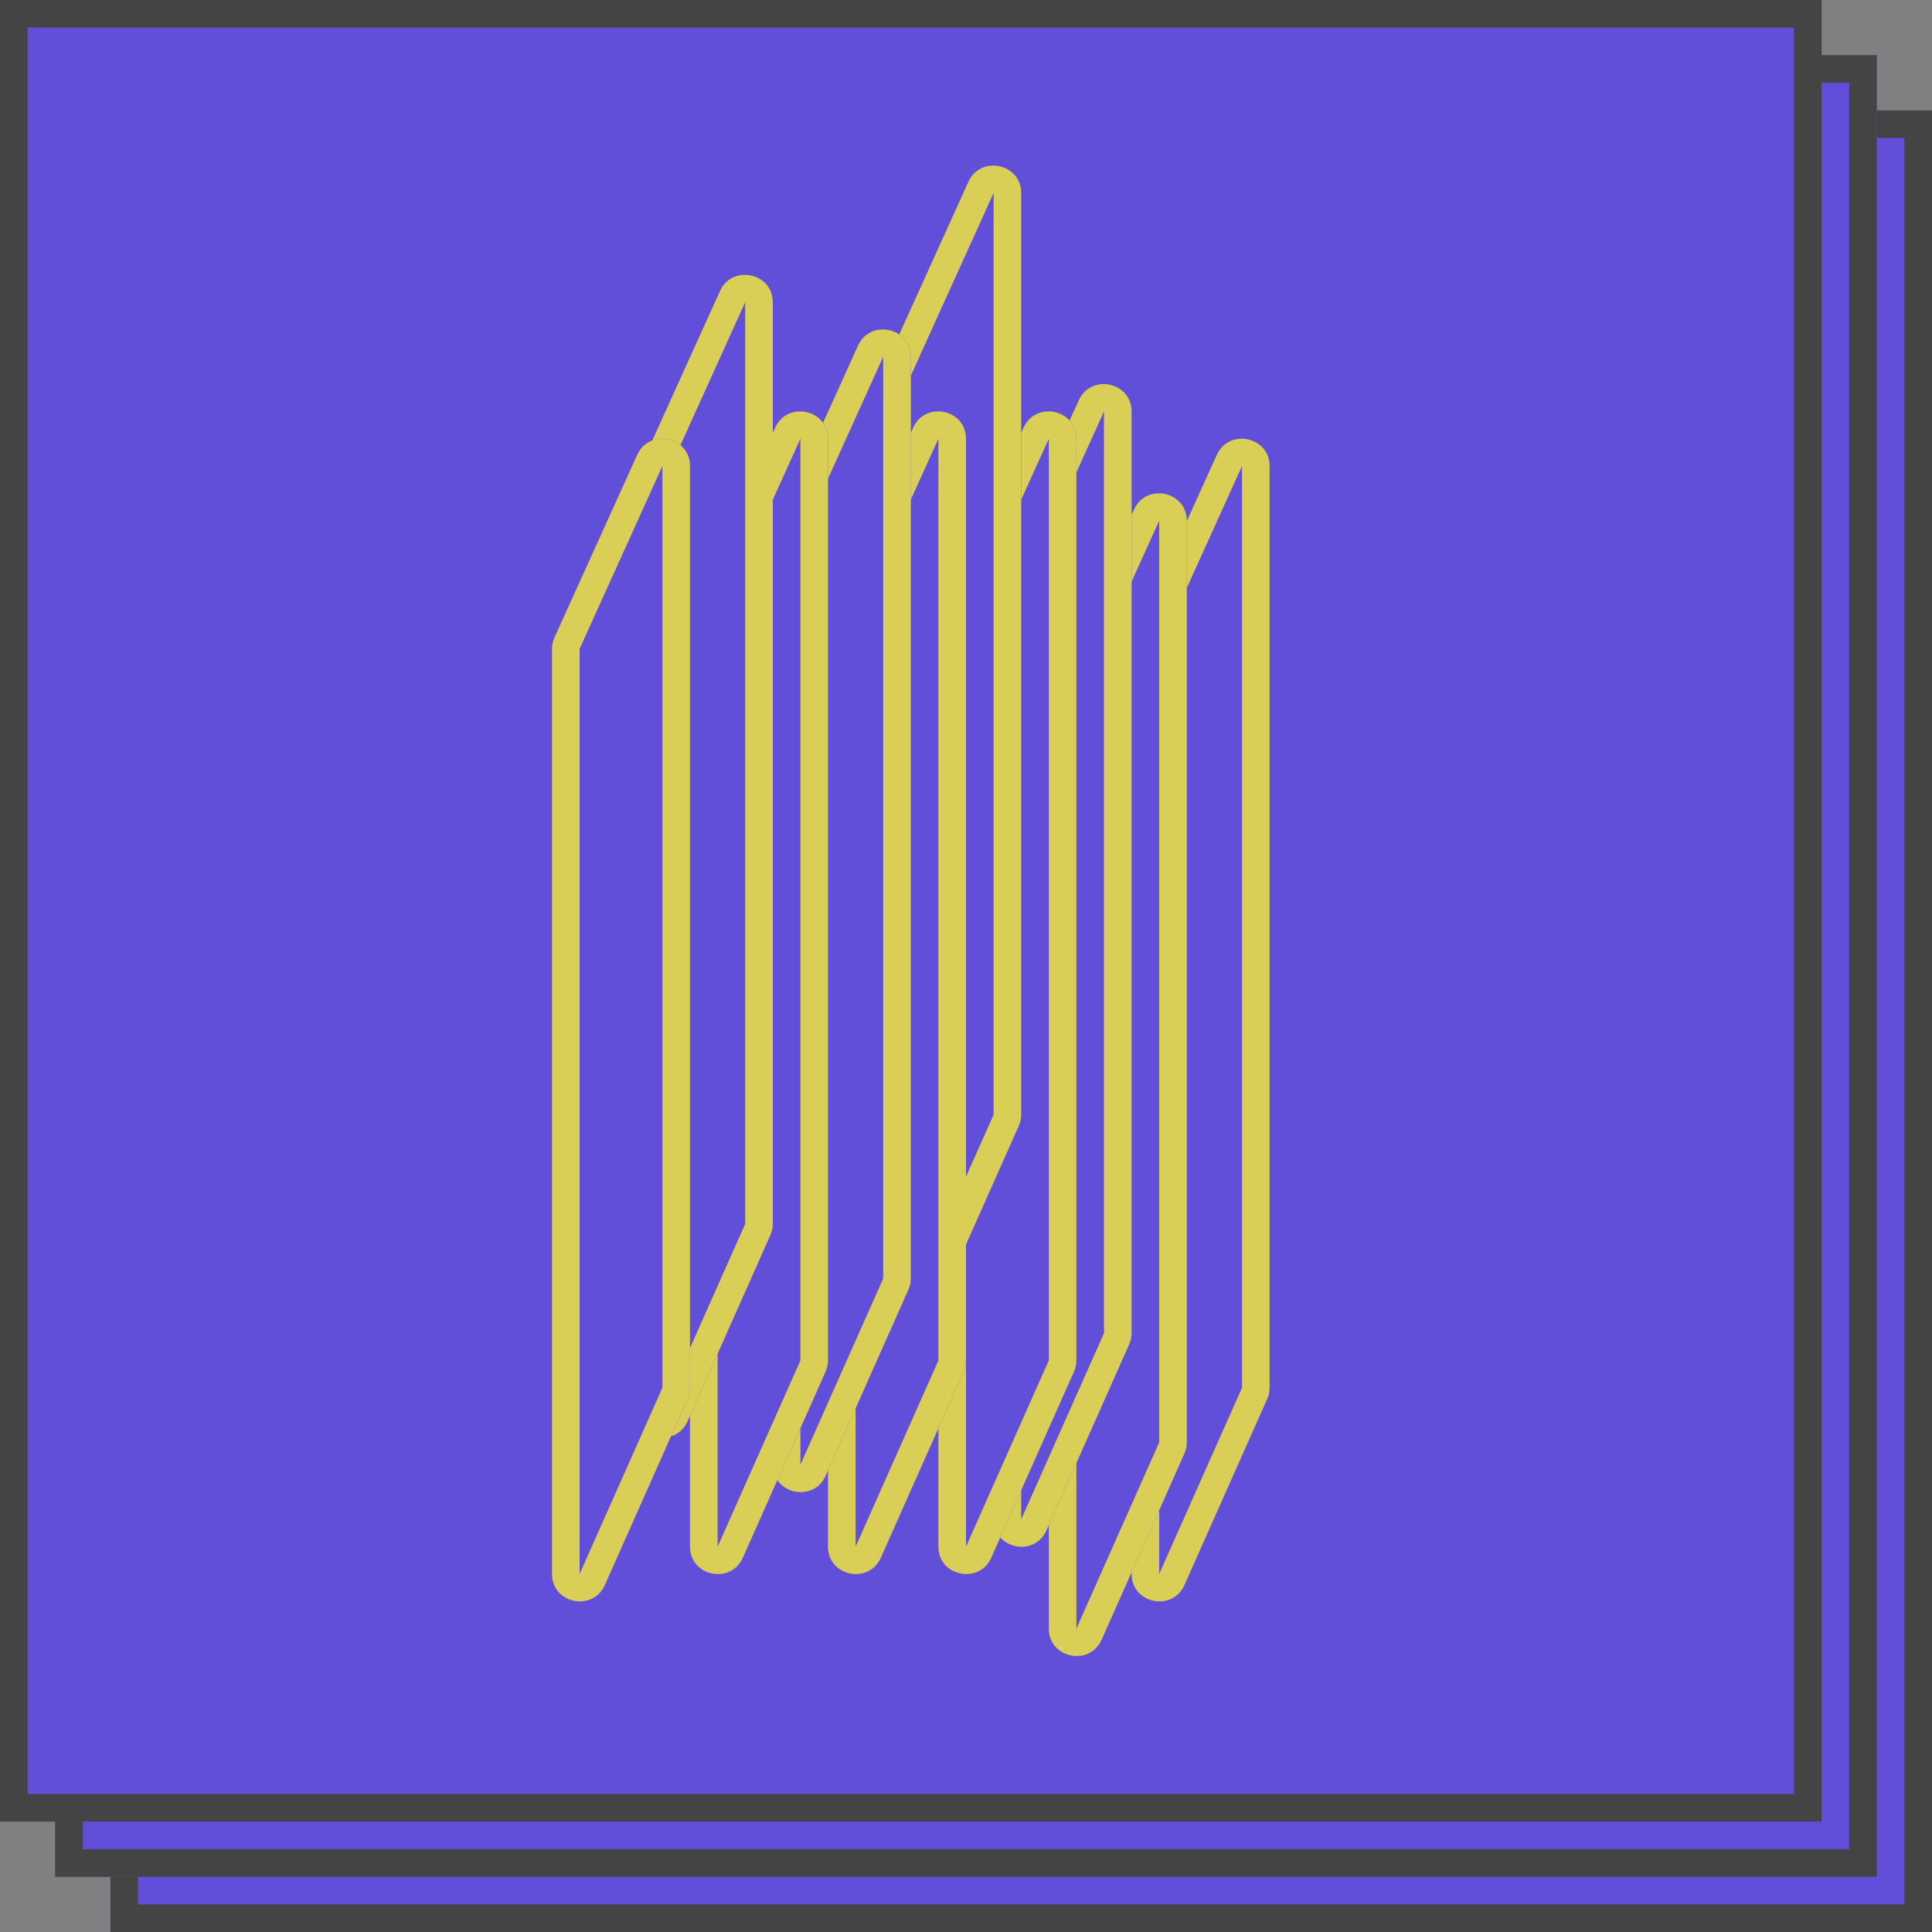 <svg width="70" height="70" viewBox="0 0 70 70" fill="none" xmlns="http://www.w3.org/2000/svg">
<rect x="0" y="0" width="70" height="70" fill="#808080" stroke="none"/>
<g opacity="0.7">
<path d="M4 4H70V70H4V4Z" fill="#563AFF"/>
<path fill-rule="evenodd" clip-rule="evenodd" d="M69 5H5V69H69V5ZM4 4V70H70V4H4Z" fill="#2B2B2B"/>
<path d="M2 2H68V68H2V2Z" fill="#563AFF"/>
<path fill-rule="evenodd" clip-rule="evenodd" d="M67 3H3V67H67V3ZM2 2V68H68V2H2Z" fill="#2B2B2B"/>
<path d="M0 0H66V66H0V0Z" fill="#563AFF"/>
<path fill-rule="evenodd" clip-rule="evenodd" d="M65 1H1V65H65V1ZM0 0V66H66V0H0Z" fill="#2B2B2B"/>
<path d="M42.915 57.429C42.48 58.409 41 58.101 41 57.03L41 23.511C41 23.371 41.03 23.233 41.087 23.106L44.087 16.482C44.529 15.508 46 15.819 46 16.886L46 50.283C46 50.42 45.971 50.556 45.915 50.682L42.915 57.429Z" fill="#563AFF"/>
<path fill-rule="evenodd" clip-rule="evenodd" d="M42 23.511L42 57.03L45 50.283V16.886L42 23.511ZM41 57.03C41 58.101 42.48 58.409 42.915 57.429L45.915 50.682C45.971 50.556 46 50.42 46 50.283L46 16.886C46 15.819 44.529 15.508 44.087 16.482L41.087 23.106C41.03 23.233 41 23.371 41 23.511L41 57.03Z" fill="#FFF044"/>
<path d="M39.915 59.408C39.48 60.388 38 60.08 38 59.009L38 25.49C38 25.35 38.03 25.212 38.087 25.085L41.087 18.461C41.529 17.487 43 17.798 43 18.866L43 52.262C43 52.399 42.971 52.535 42.915 52.661L39.915 59.408Z" fill="#563AFF"/>
<path fill-rule="evenodd" clip-rule="evenodd" d="M39 25.49L39 59.009L42 52.262V18.866L39 25.49ZM38 59.009C38 60.08 39.48 60.388 39.915 59.408L42.915 52.661C42.971 52.535 43 52.399 43 52.262L43 18.866C43 17.798 41.529 17.487 41.087 18.461L38.087 25.085C38.03 25.212 38 25.35 38 25.49L38 59.009Z" fill="#FFF044"/>
<path d="M37.915 55.45C37.48 56.43 36 56.122 36 55.051L36 21.532C36 21.392 36.03 21.254 36.087 21.127L39.087 14.503C39.529 13.529 41 13.84 41 14.907L41 48.304C41 48.441 40.971 48.577 40.915 48.703L37.915 55.45Z" fill="#563AFF"/>
<path fill-rule="evenodd" clip-rule="evenodd" d="M37 21.532L37 55.051L40 48.304V14.907L37 21.532ZM36 55.051C36 56.122 37.48 56.43 37.915 55.45L40.915 48.703C40.971 48.577 41 48.441 41 48.304L41 14.907C41 13.84 39.529 13.529 39.087 14.503L36.087 21.127C36.03 21.254 36 21.392 36 21.532L36 55.051Z" fill="#FFF044"/>
<path d="M35.915 56.439C35.48 57.419 34 57.111 34 56.041L34 22.521C34 22.382 34.03 22.244 34.087 22.116L37.087 15.492C37.529 14.518 39 14.83 39 15.897L39 49.294C39 49.431 38.971 49.566 38.915 49.692L35.915 56.439Z" fill="#563AFF"/>
<path fill-rule="evenodd" clip-rule="evenodd" d="M35 22.521L35 56.041L38 49.294V15.897L35 22.521ZM34 56.041C34 57.111 35.48 57.419 35.915 56.439L38.915 49.692C38.971 49.566 39 49.431 39 49.294L39 15.897C39 14.83 37.529 14.518 37.087 15.492L34.087 22.116C34.03 22.244 34 22.382 34 22.521L34 56.041Z" fill="#FFF044"/>
<path d="M33.915 47.533C33.48 48.513 32 48.205 32 47.135L32 13.615C32 13.476 32.03 13.338 32.087 13.21L35.087 6.586C35.529 5.612 37 5.924 37 6.991L37 40.388C37 40.525 36.971 40.661 36.915 40.786L33.915 47.533Z" fill="#563AFF"/>
<path fill-rule="evenodd" clip-rule="evenodd" d="M33 13.615L33 47.135L36 40.388L36 6.991L33 13.615ZM32 47.135C32 48.205 33.48 48.513 33.915 47.533L36.915 40.786C36.971 40.661 37 40.525 37 40.388L37 6.991C37 5.924 35.529 5.612 35.087 6.586L32.087 13.21C32.03 13.338 32 13.476 32 13.615L32 47.135Z" fill="#FFF044"/>
<path d="M31.915 56.439C31.48 57.419 30 57.111 30 56.041L30 22.521C30 22.382 30.03 22.244 30.087 22.116L33.087 15.492C33.529 14.518 35 14.83 35 15.897L35 49.294C35 49.431 34.971 49.566 34.915 49.692L31.915 56.439Z" fill="#563AFF"/>
<path fill-rule="evenodd" clip-rule="evenodd" d="M31 22.521L31 56.041L34 49.294L34 15.897L31 22.521ZM30 56.041C30 57.111 31.48 57.419 31.915 56.439L34.915 49.692C34.971 49.566 35 49.431 35 49.294L35 15.897C35 14.83 33.529 14.518 33.087 15.492L30.087 22.116C30.03 22.244 30 22.382 30 22.521L30 56.041Z" fill="#FFF044"/>
<path d="M29.915 53.47C29.48 54.45 28 54.143 28 53.072L28 19.552C28 19.413 28.03 19.275 28.087 19.148L31.087 12.524C31.529 11.55 33 11.861 33 12.928L33 46.325C33 46.462 32.971 46.598 32.915 46.723L29.915 53.47Z" fill="#563AFF"/>
<path fill-rule="evenodd" clip-rule="evenodd" d="M29 19.552L29 53.072L32 46.325L32 12.928L29 19.552ZM28 53.072C28 54.143 29.48 54.45 29.915 53.47L32.915 46.723C32.971 46.598 33 46.462 33 46.325L33 12.928C33 11.861 31.529 11.55 31.087 12.524L28.087 19.148C28.03 19.275 28 19.413 28 19.552L28 53.072Z" fill="#FFF044"/>
<path d="M26.915 56.439C26.48 57.419 25 57.111 25 56.041L25 22.521C25 22.382 25.03 22.244 25.087 22.116L28.087 15.492C28.529 14.518 30 14.83 30 15.897L30 49.294C30 49.431 29.971 49.566 29.915 49.692L26.915 56.439Z" fill="#563AFF"/>
<path fill-rule="evenodd" clip-rule="evenodd" d="M26 22.521L26 56.041L29 49.294L29 15.897L26 22.521ZM25 56.041C25 57.111 26.48 57.419 26.915 56.439L29.915 49.692C29.971 49.566 30 49.431 30 49.294L30 15.897C30 14.83 28.529 14.518 28.087 15.492L25.087 22.116C25.03 22.244 25 22.382 25 22.521L25 56.041Z" fill="#FFF044"/>
<path d="M24.915 51.491C24.48 52.471 23 52.164 23 51.093L23 17.573C23 17.434 23.03 17.296 23.087 17.169L26.087 10.544C26.529 9.571 28 9.882 28 10.949L28 44.346C28 44.483 27.971 44.619 27.915 44.744L24.915 51.491Z" fill="#563AFF"/>
<path fill-rule="evenodd" clip-rule="evenodd" d="M24 17.573L24 51.093L27 44.346L27 10.949L24 17.573ZM23 51.093C23 52.164 24.48 52.471 24.915 51.491L27.915 44.744C27.971 44.619 28 44.483 28 44.346L28 10.949C28 9.882 26.529 9.571 26.087 10.544L23.087 17.169C23.03 17.296 23 17.434 23 17.573L23 51.093Z" fill="#FFF044"/>
<path d="M21.915 57.429C21.48 58.409 20 58.101 20 57.03L20 23.511C20 23.371 20.03 23.233 20.087 23.106L23.087 16.482C23.529 15.508 25 15.819 25 16.886L25 50.283C25 50.42 24.971 50.556 24.915 50.682L21.915 57.429Z" fill="#563AFF"/>
<path fill-rule="evenodd" clip-rule="evenodd" d="M21 23.511L21 57.03L24 50.283L24 16.886L21 23.511ZM20 57.03C20 58.101 21.48 58.409 21.915 57.429L24.915 50.682C24.971 50.556 25 50.42 25 50.283L25 16.886C25 15.819 23.529 15.508 23.087 16.482L20.087 23.106C20.03 23.233 20 23.371 20 23.511L20 57.03Z" fill="#FFF044"/>
</g>
</svg>
